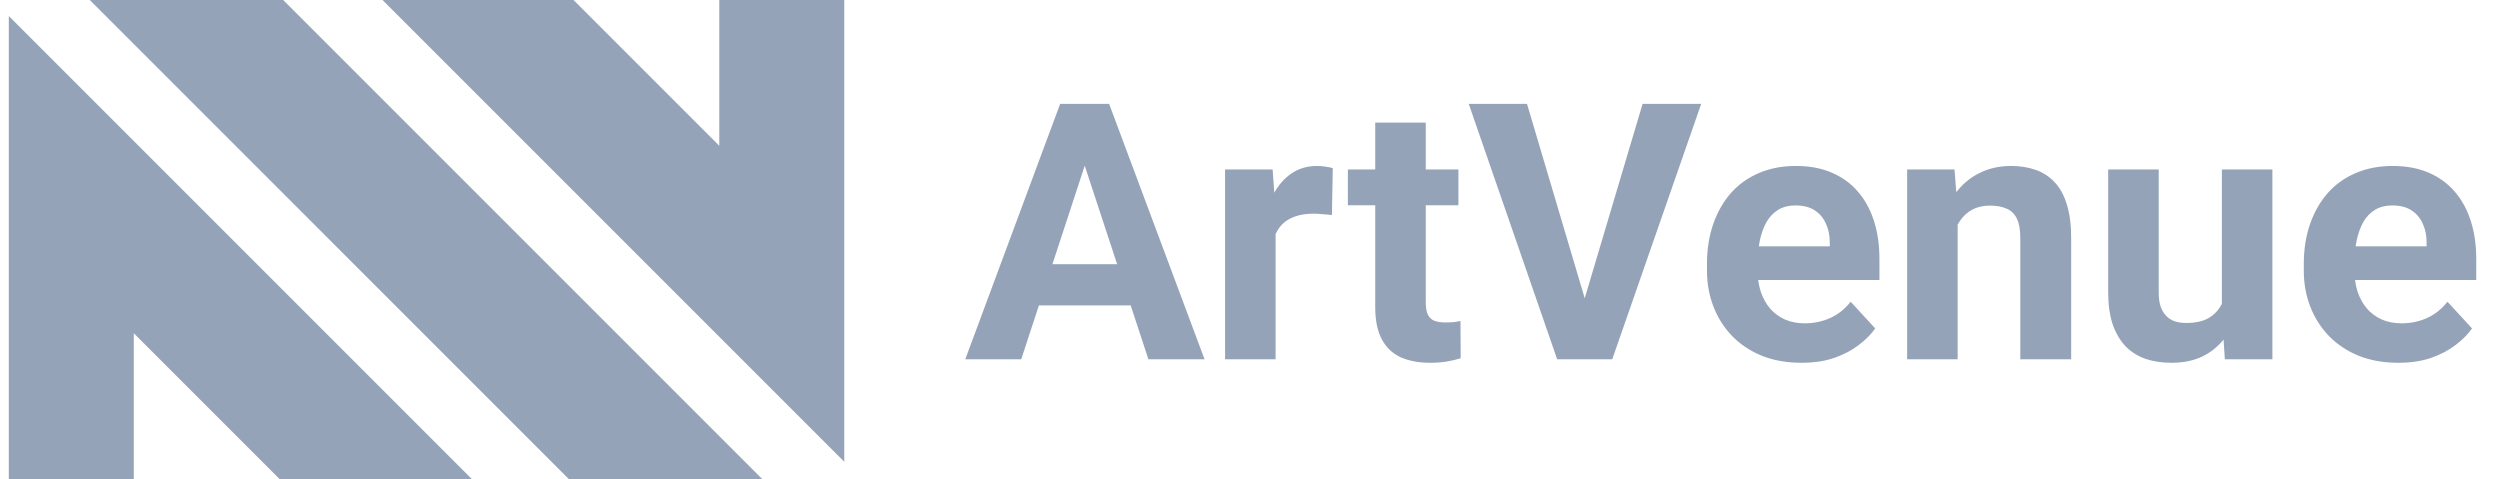 <svg width="167" height="32" viewBox="0 0 167 32" fill="none" xmlns="http://www.w3.org/2000/svg">
<path d="M37.996 32H50.914L18.914 0H5.996L37.996 32Z" fill="#94A3B8"/>
<path d="M25.55 1.63716e-06L56.397 30.847V0H48.049V9.739L38.31 0L25.55 1.63716e-06Z" fill="#94A3B8"/>
<path d="M0.588 1.07V31.999H8.936V22.26L18.675 31.999H31.517L0.588 1.07Z" fill="#94A3B8"/>
<path d="M72.858 9.855L68.218 24H64.48L70.819 6.938H73.198L72.858 9.855ZM76.714 24L72.061 9.855L71.686 6.938H74.089L80.464 24H76.714ZM76.503 17.648V20.402H67.491V17.648H76.503ZM85.21 14.086V24H81.835V11.32H85.011L85.21 14.086ZM89.03 11.238L88.972 14.367C88.808 14.344 88.608 14.324 88.374 14.309C88.147 14.285 87.94 14.273 87.753 14.273C87.276 14.273 86.862 14.336 86.511 14.461C86.167 14.578 85.878 14.754 85.644 14.988C85.417 15.223 85.245 15.508 85.128 15.844C85.019 16.18 84.956 16.562 84.94 16.992L84.261 16.781C84.261 15.961 84.343 15.207 84.507 14.52C84.671 13.824 84.909 13.219 85.222 12.703C85.542 12.188 85.933 11.789 86.394 11.508C86.855 11.227 87.382 11.086 87.976 11.086C88.163 11.086 88.355 11.102 88.55 11.133C88.745 11.156 88.905 11.191 89.03 11.238ZM97.421 11.32V13.711H90.038V11.32H97.421ZM91.866 8.191H95.241V20.18C95.241 20.547 95.288 20.828 95.382 21.023C95.483 21.219 95.632 21.355 95.827 21.434C96.022 21.504 96.269 21.539 96.565 21.539C96.776 21.539 96.964 21.531 97.128 21.516C97.3 21.492 97.444 21.469 97.561 21.445L97.573 23.93C97.284 24.023 96.972 24.098 96.636 24.152C96.3 24.207 95.929 24.234 95.522 24.234C94.78 24.234 94.132 24.113 93.577 23.871C93.03 23.621 92.608 23.223 92.311 22.676C92.015 22.129 91.866 21.41 91.866 20.52V8.191ZM105.706 20.438L109.726 6.938H113.64L107.698 24H105.12L105.706 20.438ZM102.003 6.938L106.011 20.438L106.62 24H104.019L98.112 6.938H102.003ZM120.343 24.234C119.358 24.234 118.476 24.078 117.694 23.766C116.913 23.445 116.249 23.004 115.702 22.441C115.163 21.879 114.749 21.227 114.46 20.484C114.171 19.734 114.026 18.938 114.026 18.094V17.625C114.026 16.664 114.163 15.785 114.437 14.988C114.71 14.191 115.101 13.5 115.608 12.914C116.124 12.328 116.749 11.879 117.483 11.566C118.218 11.246 119.046 11.086 119.968 11.086C120.866 11.086 121.663 11.234 122.358 11.531C123.054 11.828 123.636 12.25 124.104 12.797C124.581 13.344 124.94 14 125.183 14.766C125.425 15.523 125.546 16.367 125.546 17.297V18.703H115.468V16.453H122.229V16.195C122.229 15.727 122.144 15.309 121.972 14.941C121.808 14.566 121.558 14.27 121.222 14.051C120.886 13.832 120.456 13.723 119.933 13.723C119.487 13.723 119.104 13.82 118.784 14.016C118.464 14.211 118.202 14.484 117.999 14.836C117.804 15.188 117.655 15.602 117.554 16.078C117.46 16.547 117.413 17.062 117.413 17.625V18.094C117.413 18.602 117.483 19.07 117.624 19.5C117.772 19.93 117.979 20.301 118.245 20.613C118.519 20.926 118.847 21.168 119.229 21.34C119.62 21.512 120.062 21.598 120.554 21.598C121.163 21.598 121.729 21.48 122.253 21.246C122.784 21.004 123.241 20.641 123.624 20.156L125.265 21.938C124.999 22.32 124.636 22.688 124.175 23.039C123.722 23.391 123.175 23.68 122.534 23.906C121.894 24.125 121.163 24.234 120.343 24.234ZM130.772 14.027V24H127.397V11.32H130.562L130.772 14.027ZM130.28 17.215H129.366C129.366 16.277 129.487 15.434 129.729 14.684C129.972 13.926 130.312 13.281 130.749 12.75C131.187 12.211 131.706 11.801 132.308 11.52C132.917 11.23 133.597 11.086 134.347 11.086C134.94 11.086 135.483 11.172 135.976 11.344C136.468 11.516 136.89 11.789 137.241 12.164C137.601 12.539 137.874 13.035 138.062 13.652C138.257 14.27 138.354 15.023 138.354 15.914V24H134.956V15.902C134.956 15.34 134.878 14.902 134.722 14.59C134.565 14.277 134.335 14.059 134.03 13.934C133.733 13.801 133.366 13.734 132.929 13.734C132.476 13.734 132.081 13.824 131.745 14.004C131.417 14.184 131.144 14.434 130.925 14.754C130.714 15.066 130.554 15.434 130.444 15.855C130.335 16.277 130.28 16.73 130.28 17.215ZM148.421 20.965V11.32H151.796V24H148.62L148.421 20.965ZM148.796 18.363L149.792 18.34C149.792 19.184 149.694 19.969 149.499 20.695C149.304 21.414 149.011 22.039 148.62 22.57C148.229 23.094 147.737 23.504 147.144 23.801C146.55 24.09 145.851 24.234 145.046 24.234C144.429 24.234 143.858 24.148 143.335 23.977C142.819 23.797 142.374 23.52 141.999 23.145C141.632 22.762 141.343 22.273 141.132 21.68C140.929 21.078 140.827 20.355 140.827 19.512V11.32H144.202V19.535C144.202 19.91 144.245 20.227 144.331 20.484C144.425 20.742 144.554 20.953 144.718 21.117C144.882 21.281 145.073 21.398 145.292 21.469C145.519 21.539 145.769 21.574 146.042 21.574C146.737 21.574 147.284 21.434 147.683 21.152C148.089 20.871 148.374 20.488 148.538 20.004C148.71 19.512 148.796 18.965 148.796 18.363ZM160.21 24.234C159.226 24.234 158.343 24.078 157.562 23.766C156.78 23.445 156.116 23.004 155.569 22.441C155.03 21.879 154.616 21.227 154.327 20.484C154.038 19.734 153.894 18.938 153.894 18.094V17.625C153.894 16.664 154.03 15.785 154.304 14.988C154.577 14.191 154.968 13.5 155.476 12.914C155.991 12.328 156.616 11.879 157.351 11.566C158.085 11.246 158.913 11.086 159.835 11.086C160.733 11.086 161.53 11.234 162.226 11.531C162.921 11.828 163.503 12.25 163.972 12.797C164.448 13.344 164.808 14 165.05 14.766C165.292 15.523 165.413 16.367 165.413 17.297V18.703H155.335V16.453H162.097V16.195C162.097 15.727 162.011 15.309 161.839 14.941C161.675 14.566 161.425 14.27 161.089 14.051C160.753 13.832 160.323 13.723 159.8 13.723C159.354 13.723 158.972 13.82 158.651 14.016C158.331 14.211 158.069 14.484 157.866 14.836C157.671 15.188 157.522 15.602 157.421 16.078C157.327 16.547 157.28 17.062 157.28 17.625V18.094C157.28 18.602 157.351 19.07 157.491 19.5C157.64 19.93 157.847 20.301 158.112 20.613C158.386 20.926 158.714 21.168 159.097 21.34C159.487 21.512 159.929 21.598 160.421 21.598C161.03 21.598 161.597 21.48 162.12 21.246C162.651 21.004 163.108 20.641 163.491 20.156L165.132 21.938C164.866 22.32 164.503 22.688 164.042 23.039C163.589 23.391 163.042 23.68 162.401 23.906C161.761 24.125 161.03 24.234 160.21 24.234Z" fill="#94A3B8"/>
</svg>
